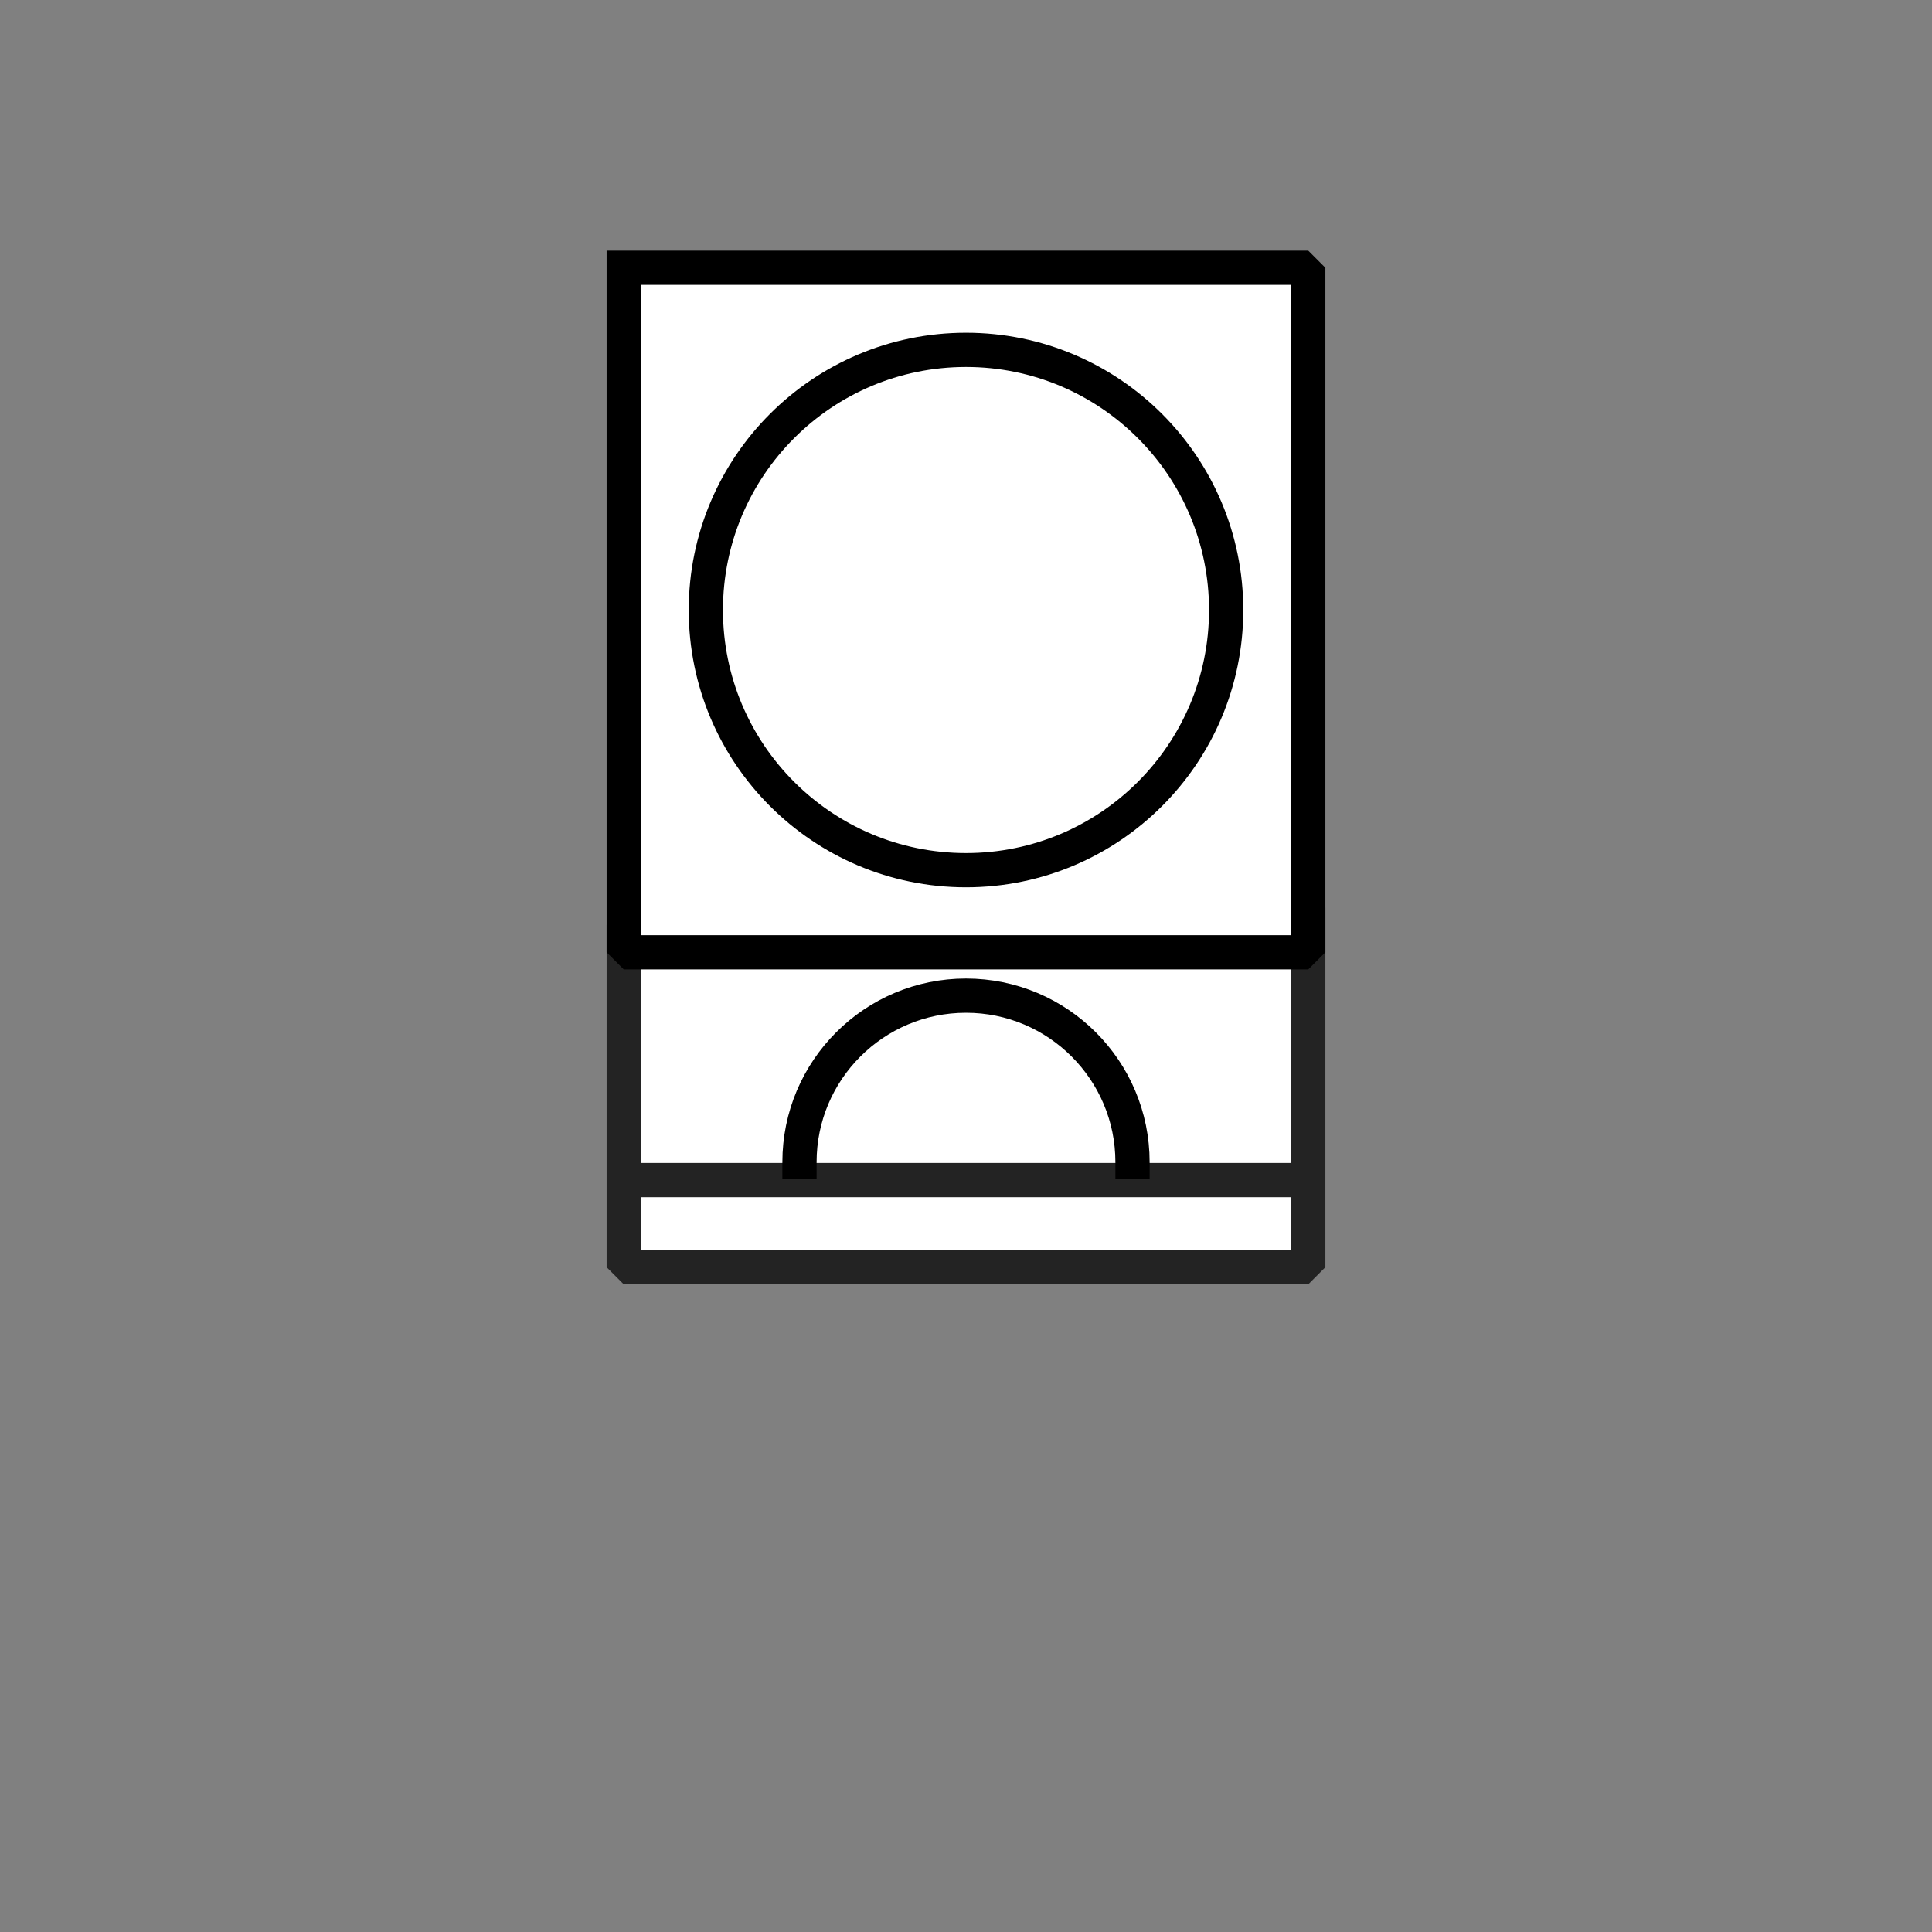 <?xml version="1.0" encoding="UTF-8" standalone="no"?>
<svg width="11.289mm" height="11.289mm"
 viewBox="0 0 32 32"
 xmlns="http://www.w3.org/2000/svg" xmlns:xlink="http://www.w3.org/1999/xlink"  version="1.2" baseProfile="tiny">
<rect x="0" y="0" width="32" height="32" fill="#808080" stroke="none"/>
<title>Qt SVG Document</title>
<desc>Generated with Qt</desc>
<defs>
</defs>
<g fill="none" stroke="black" stroke-width="1" fill-rule="evenodd" stroke-linecap="square" stroke-linejoin="bevel" >

<g fill="#ffffff" fill-opacity="1" stroke="#232323" stroke-opacity="1" stroke-width="0.567" stroke-linecap="square" stroke-linejoin="miter" stroke-miterlimit="2" transform="matrix(1,0,0,1,0,0)"
font-family="MS Shell Dlg 2" font-size="8.25" font-weight="400" font-style="normal" 
>
<path vector-effect="none" fill-rule="evenodd" d="M21.669,15.32 L21.669,20.989 L10.331,20.989 L10.331,15.32 L21.669,15.32"/>
</g>

<g fill="none" stroke="#232323" stroke-opacity="1" stroke-width="0.567" stroke-linecap="square" stroke-linejoin="miter" stroke-miterlimit="2" transform="matrix(1,0,0,1,0,0)"
font-family="MS Shell Dlg 2" font-size="8.25" font-weight="400" font-style="normal" 
>
<path vector-effect="none" fill-rule="evenodd" d="M21.36,19.546 L10.64,19.546"/>
</g>

<g fill="#ffffff" fill-opacity="1" stroke="#000000" stroke-opacity="1" stroke-width="0.567" stroke-linecap="square" stroke-linejoin="bevel" transform="matrix(1,0,0,1,0,0)"
font-family="MS Shell Dlg 2" font-size="8.25" font-weight="400" font-style="normal" 
>
<path vector-effect="none" fill-rule="evenodd" d="M10.331,4.435 L21.669,4.435 L21.669,15.773 L10.331,15.773 L10.331,4.435"/>
</g>

<g fill="none" stroke="#000000" stroke-opacity="1" stroke-width="0.567" stroke-linecap="square" stroke-linejoin="miter" stroke-miterlimit="2" transform="matrix(1,0,0,1,0,0)"
font-family="MS Shell Dlg 2" font-size="8.25" font-weight="400" font-style="normal" 
>
<path vector-effect="none" fill-rule="evenodd" d="M18.758,19.249 C18.758,17.726 17.523,16.491 16,16.491 C14.477,16.491 13.242,17.726 13.242,19.249 "/>
</g>

<g fill="#ffffff" fill-opacity="1" stroke="#000000" stroke-opacity="1" stroke-width="0.567" stroke-linecap="square" stroke-linejoin="bevel" transform="matrix(1,0,0,1,0,0)"
font-family="MS Shell Dlg 2" font-size="8.25" font-weight="400" font-style="normal" 
>
<path vector-effect="none" fill-rule="evenodd" d="M20.309,10.104 C20.309,12.483 18.38,14.413 16,14.413 C13.62,14.413 11.691,12.483 11.691,10.104 C11.691,7.724 13.62,5.795 16,5.795 C18.38,5.795 20.309,7.724 20.309,10.104 "/>
</g>
</g>
</svg>
